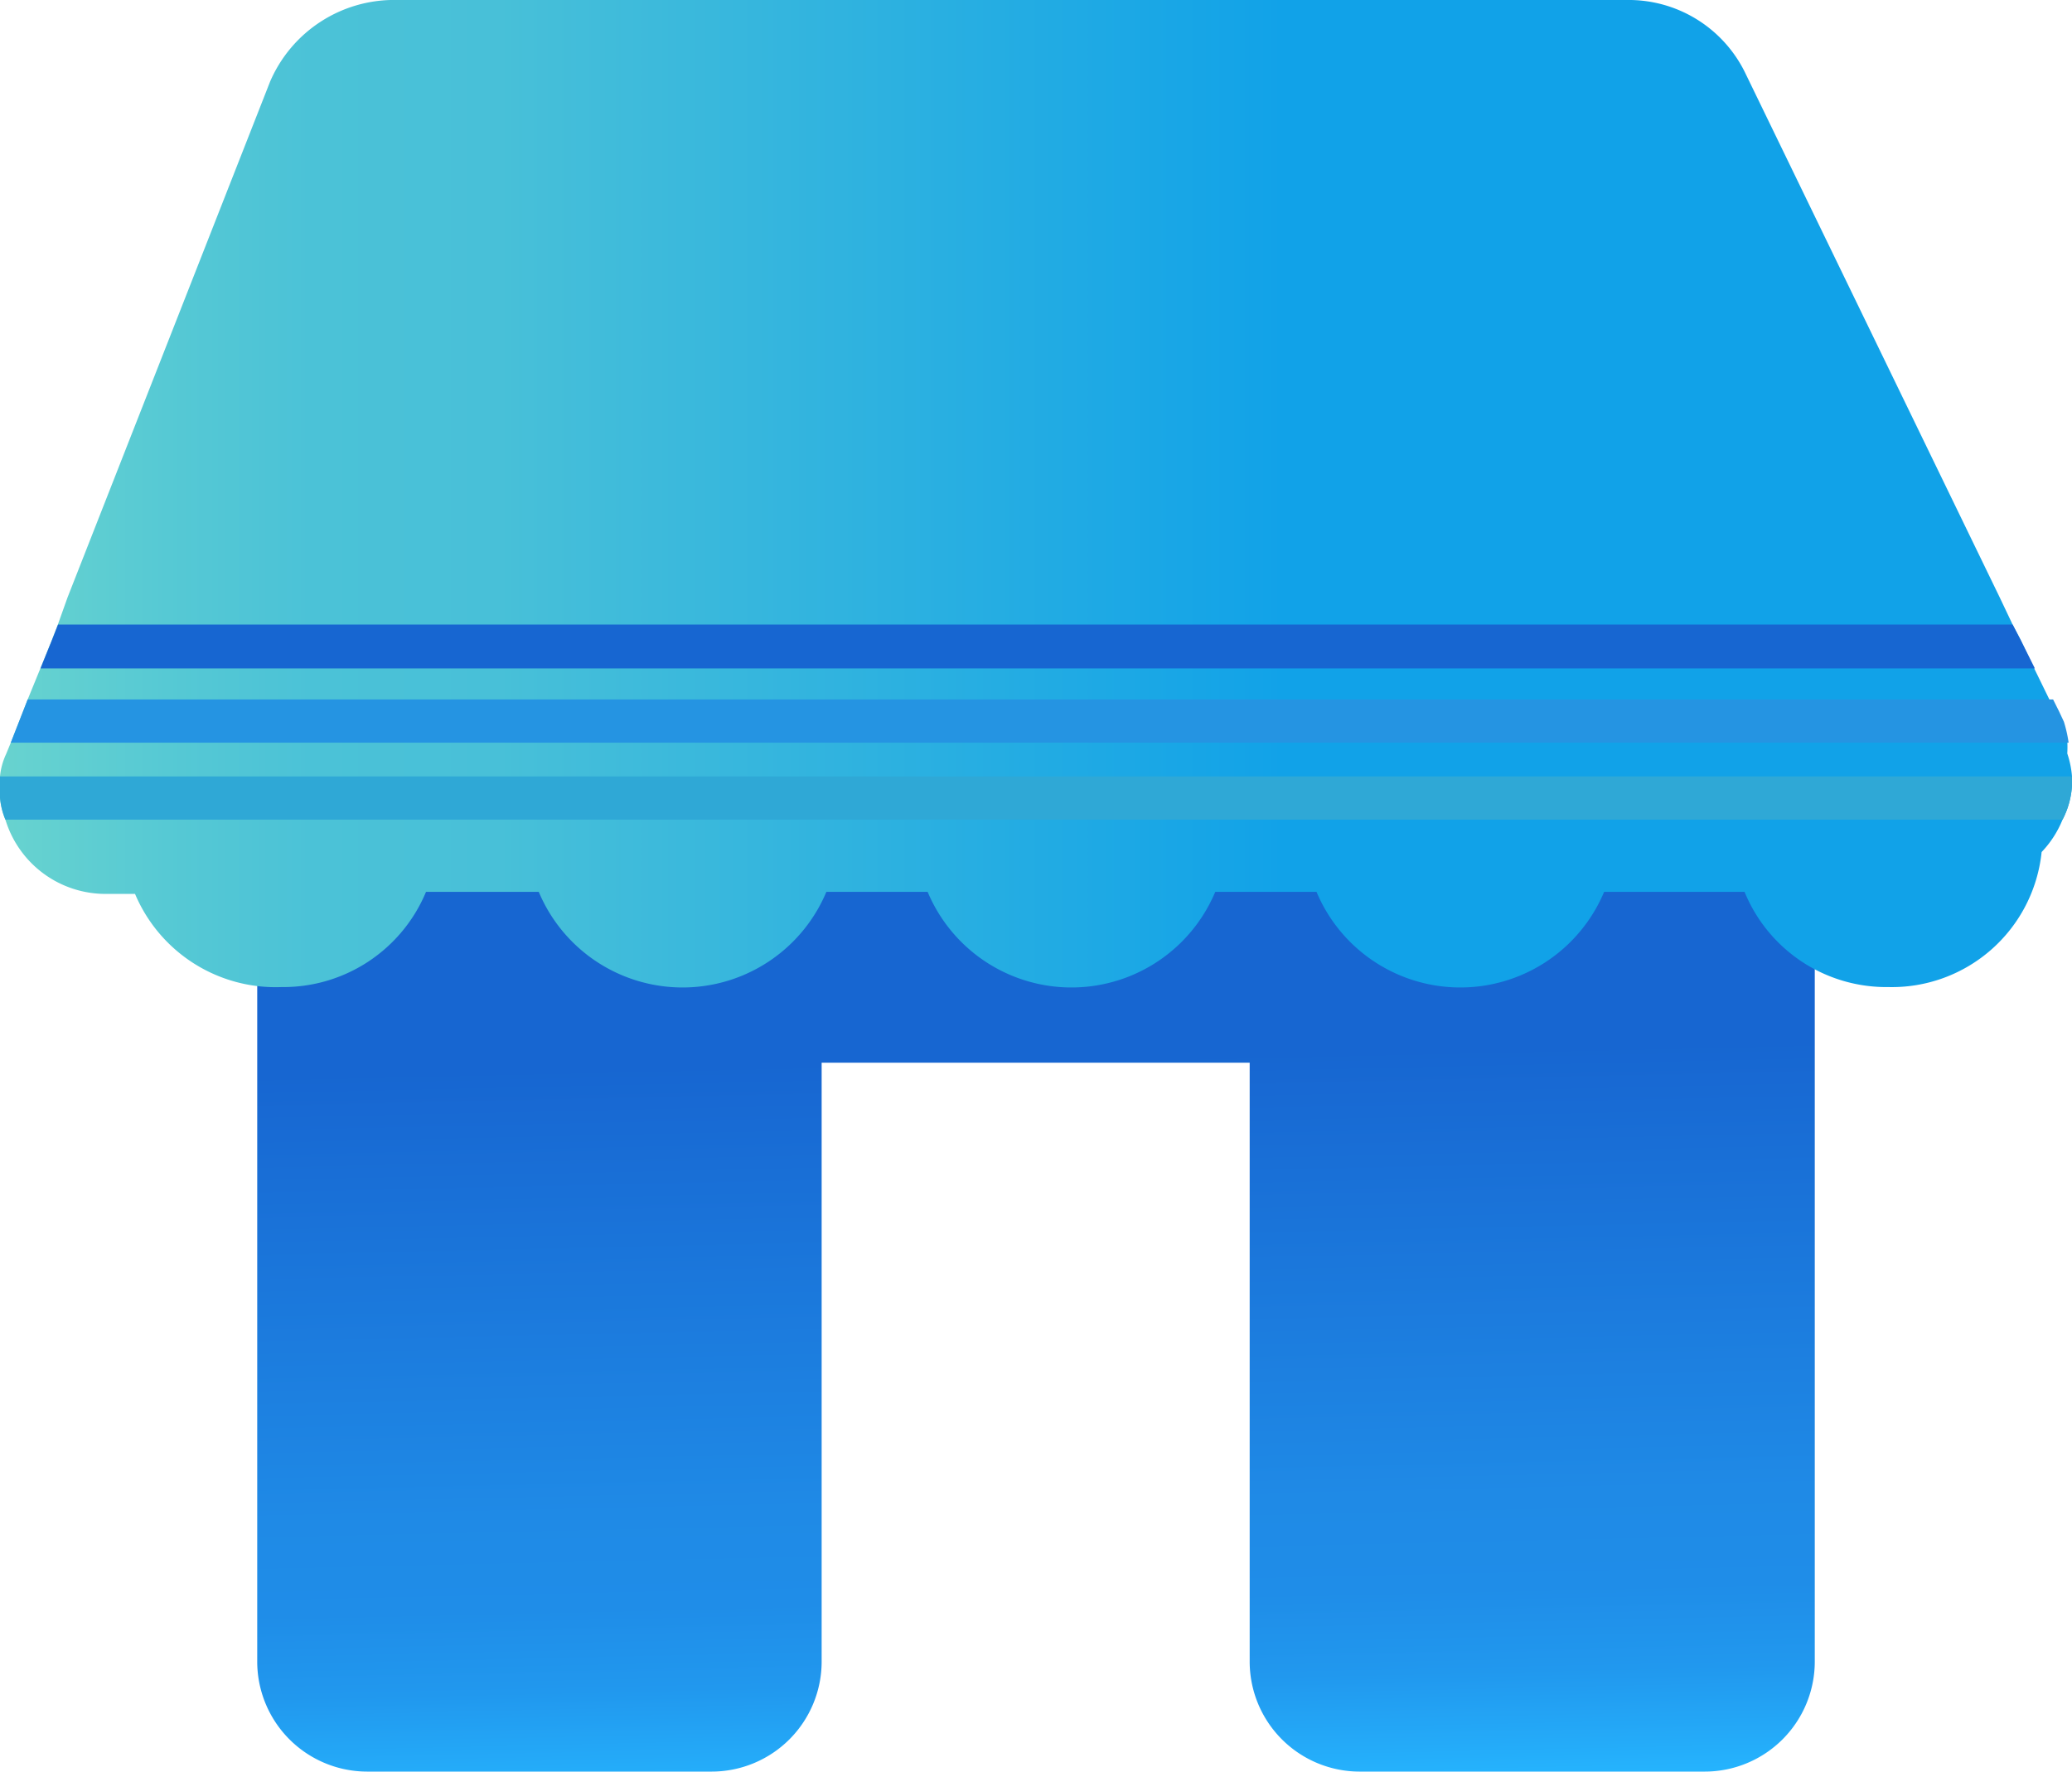 <svg viewBox="0 0 30.69 26.24" xmlns="http://www.w3.org/2000/svg" xmlns:xlink="http://www.w3.org/1999/xlink"><linearGradient id="a" gradientUnits="userSpaceOnUse" x1="15.54" x2="15.15" y1="26.47" y2="9.03"><stop offset="0" stop-color="#25b4fe"/><stop offset=".03" stop-color="#24aaf8"/><stop offset=".09" stop-color="#2198ee"/><stop offset=".16" stop-color="#1f8de8"/><stop offset=".24" stop-color="#1f8ae6"/><stop offset=".62" stop-color="#1766d1"/></linearGradient><linearGradient id="b" gradientUnits="userSpaceOnUse" x2="30.69" y1="7.33" y2="7.33"><stop offset="0" stop-color="#69d4cf"/><stop offset="0" stop-color="#68d3cf"/><stop offset=".08" stop-color="#56c9d4"/><stop offset=".15" stop-color="#4bc2d7"/><stop offset=".24" stop-color="#48c0d8"/><stop offset=".62" stop-color="#11a2e8"/></linearGradient><path d="m26.88 10.89v13.71a1.63 1.63 0 0 1 -1.63 1.64h-5.1a1.63 1.63 0 0 1 -1.64-1.64v-8.86h-6.34v8.86a1.63 1.63 0 0 1 -1.63 1.64h-5.1a1.63 1.63 0 0 1 -1.63-1.64v-13.71a1.63 1.63 0 0 1 1.63-1.64h5.1a1.5 1.5 0 0 1 1 .32h7.68a1.55 1.55 0 0 1 1-.32h5.1a1.63 1.63 0 0 1 1.56 1.64z" fill="url(#a)"/><path d="m30.69 11.5a.57.57 0 0 1 0 .13 1.25 1.25 0 0 1 -.14.51 1.52 1.52 0 0 1 -.31.48 2.23 2.23 0 0 1 -2.27 2 2.27 2.27 0 0 1 -2.13-1.41h-2.08a2.31 2.31 0 0 1 -4.26 0h-1.5a2.31 2.31 0 0 1 -4.26 0h-1.5a2.31 2.31 0 0 1 -4.26 0h-1.67a2.29 2.29 0 0 1 -2.14 1.41 2.26 2.26 0 0 1 -2.17-1.38h-.41a1.55 1.55 0 0 1 -1.51-1.1 1.08 1.08 0 0 1 -.08-.51.57.57 0 0 1 0-.13 1 1 0 0 1 .09-.33l.07-.17.18-.46.07-.18.18-.44.17-.42.09-.23.15-.42 3-7.64a2 2 0 0 1 1.89-1.21h18.2a1.92 1.92 0 0 1 1.75 1.06l3.78 7.79.19.4.12.23.2.42.21.43.09.18.07.15a2 2 0 0 1 .12.31 1.62 1.62 0 0 1 0 .19 1.41 1.41 0 0 1 .07.34z" fill="url(#b)"/><path d="m30.14 9.9h-29.54l.17-.42.09-.23h28.95l.12.23z" fill="#1766d1"/><path d="m30.64 11h-30.48l.18-.46.07-.18h30l.09.18.07.15a2 2 0 0 1 .07.31z" fill="#2594e2"/><path d="m30.69 11.5a.57.57 0 0 1 0 .13 1.25 1.25 0 0 1 -.14.51h-30.47a1.08 1.08 0 0 1 -.08-.51.57.57 0 0 1 0-.13z" fill="#2fa8d6"/></svg>